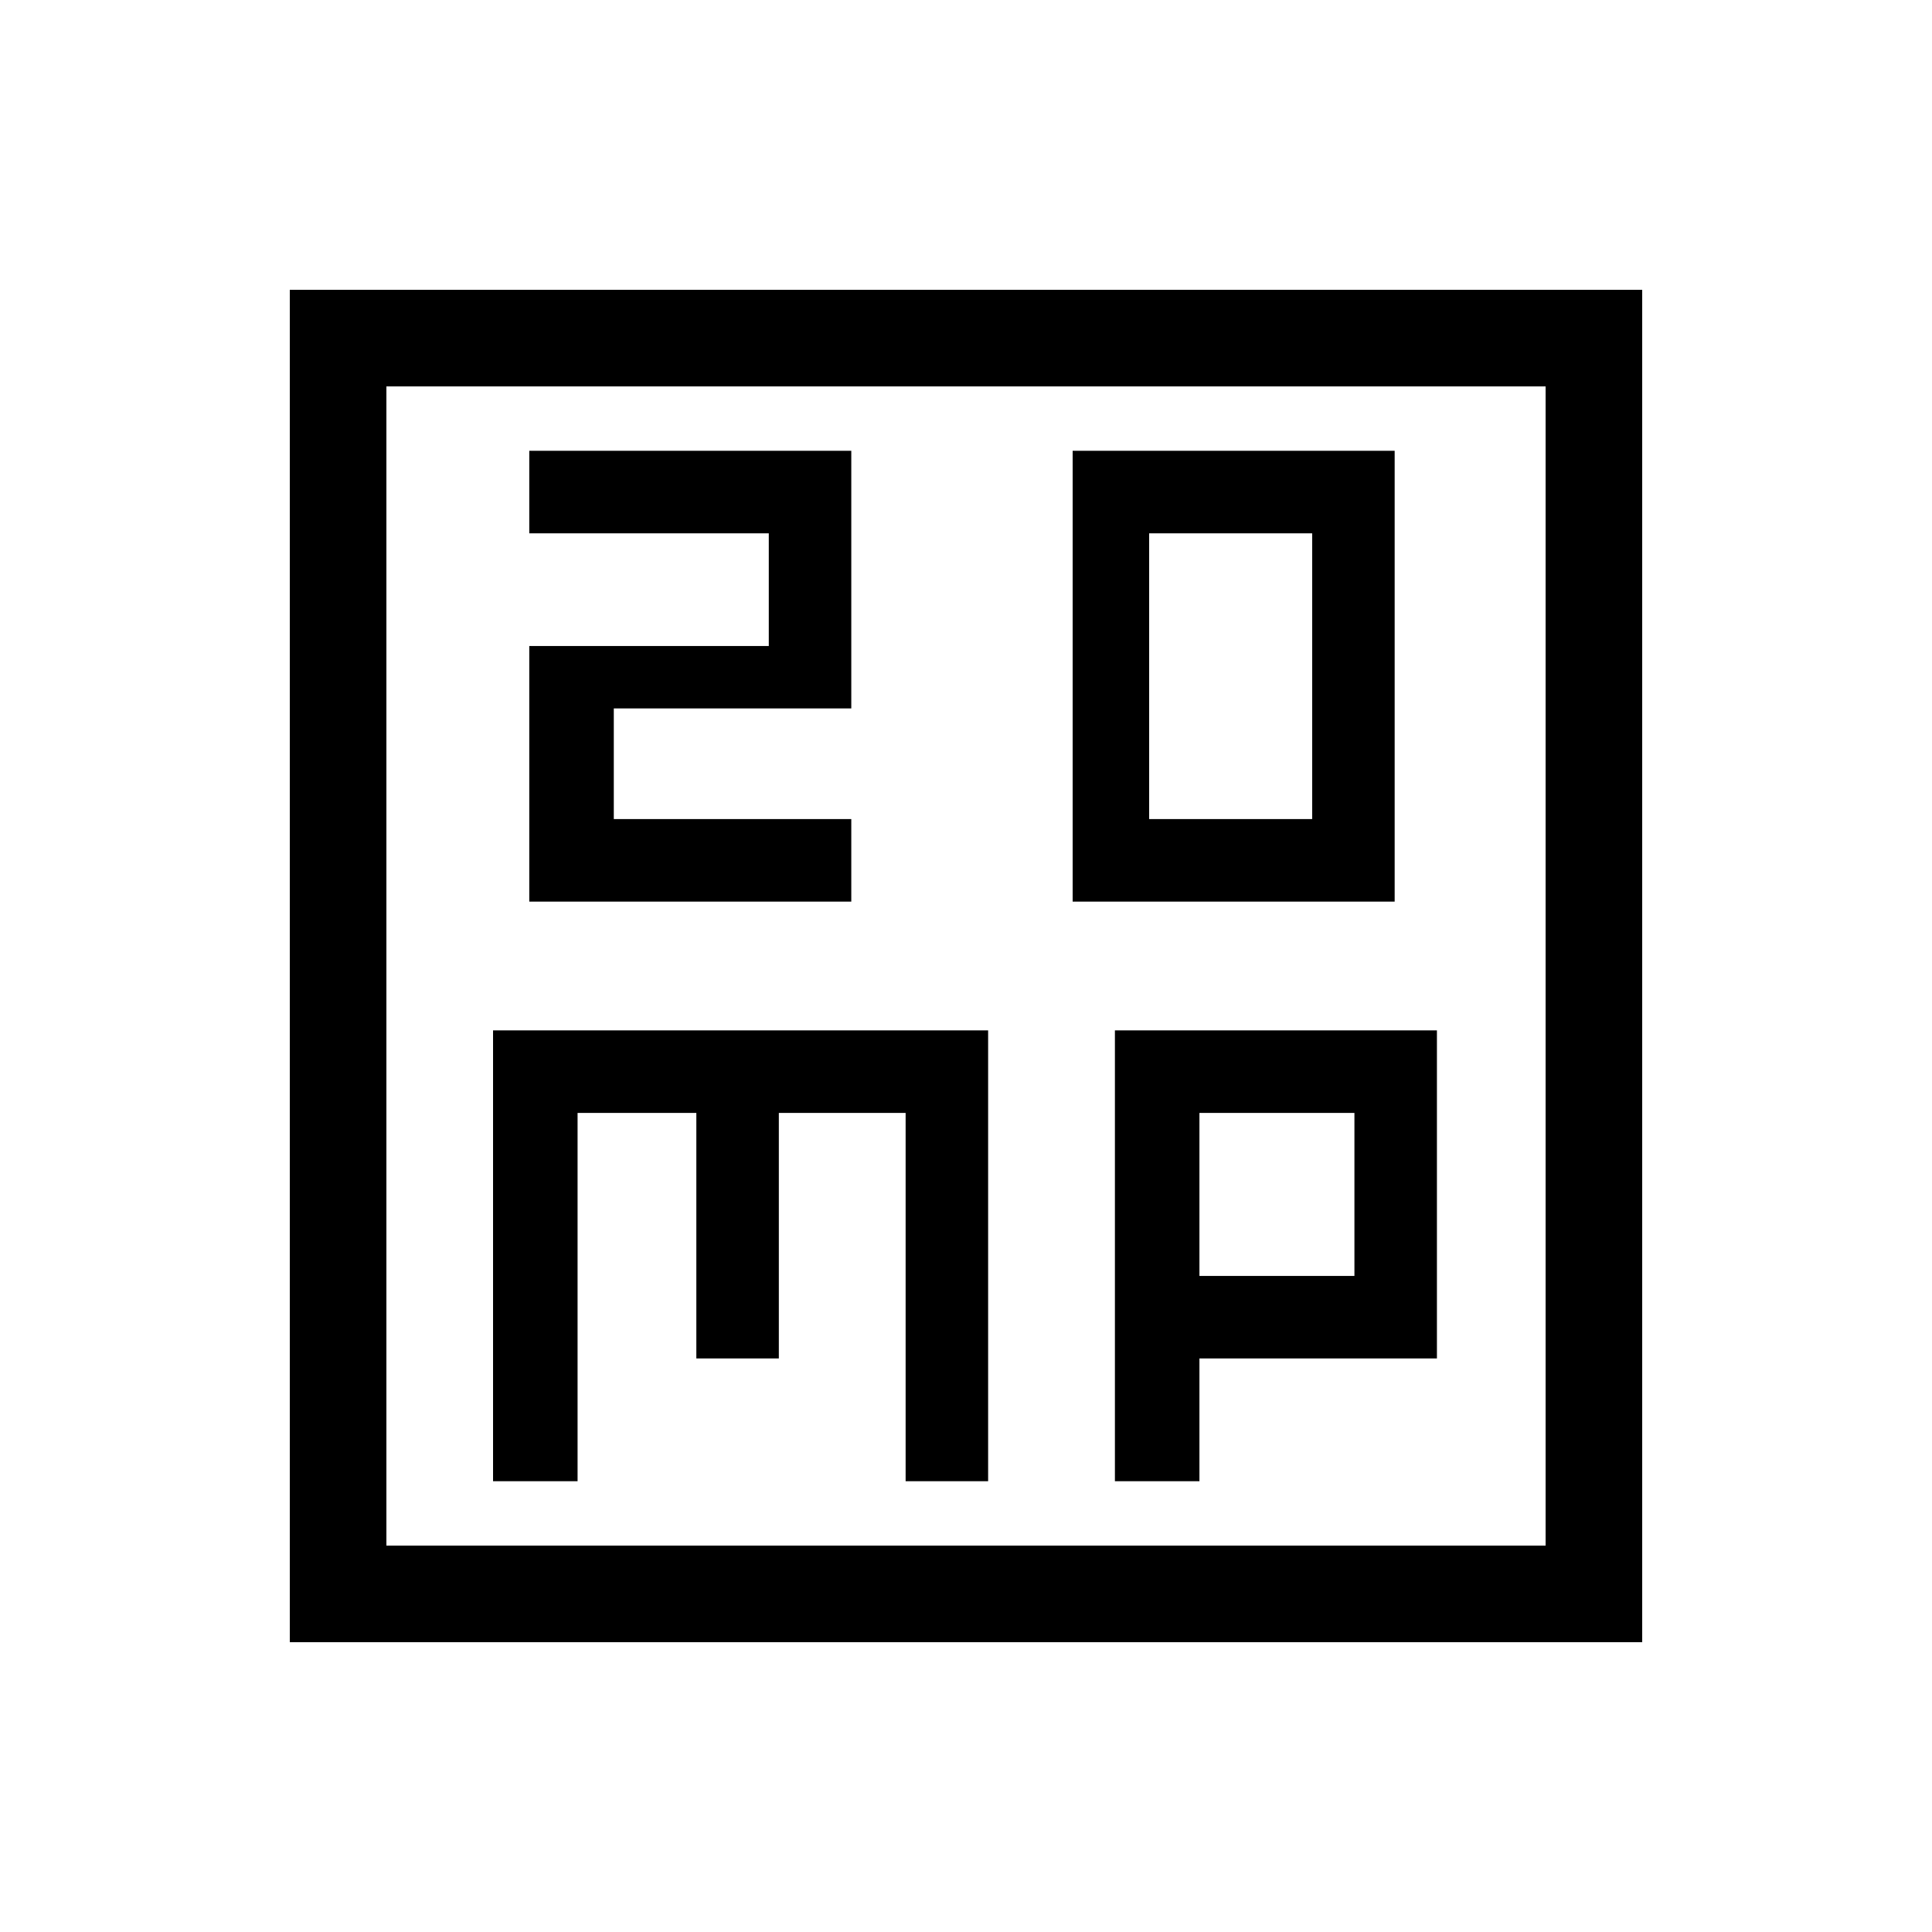 <svg xmlns="http://www.w3.org/2000/svg" height="40" width="40"><path d="M23.792 16.958v-5.916h3.375v5.916Zm-1.584 1.709h6.667V9.333h-6.667Zm-11.25 0h6.667v-1.709h-4.917v-2.291h4.917V9.333h-6.667v1.709h4.959v2.333h-4.959ZM6 34V6h28v28Zm2-2h24V8H8Zm2.208-1.333h1.75v-7.625h2.459v5.083h1.708v-5.083h2.625v7.625h1.708v-9.334h-10.25Zm12.875 0h1.75v-2.542h4.917v-6.792h-6.667Zm1.75-7.625h3.209v3.375h-3.209ZM8 8v24Z"/></svg>